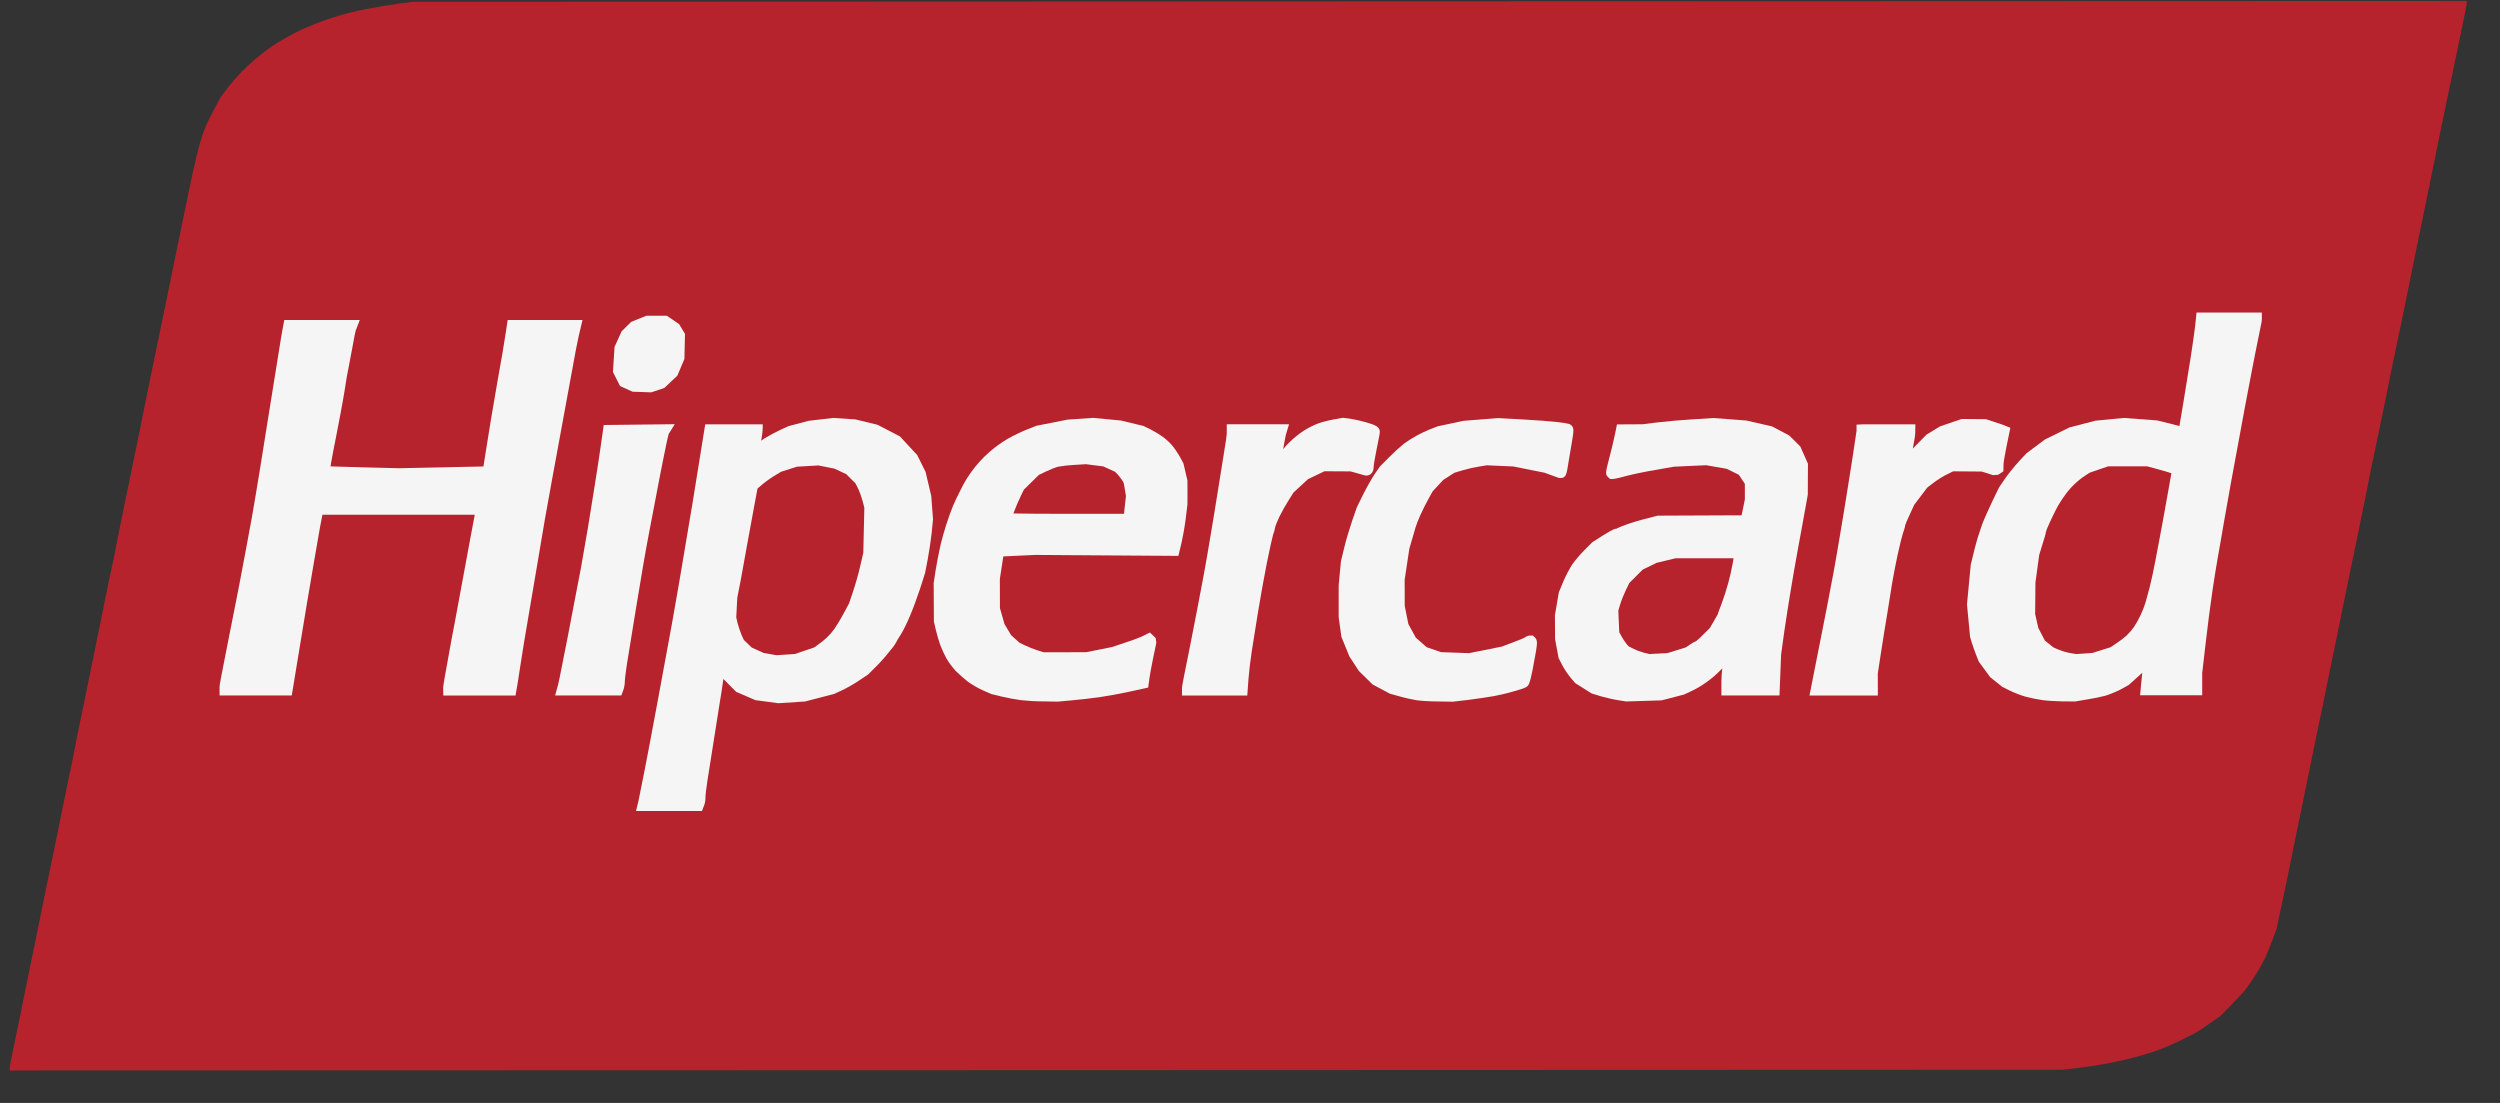 <svg width="34" height="15" viewBox="0 0 34 15" fill="none" xmlns="http://www.w3.org/2000/svg">
<rect x="0" y="0" width="34" height="15" fill="#333333" stroke="none"/>
<path fill-rule="evenodd" clip-rule="evenodd" d="M14.09 14.554L0.133 14.558V14.524C0.133 14.506 0.155 14.387 0.182 14.258L0.276 13.806L0.368 13.351L0.467 12.869C0.495 12.735 0.538 12.522 0.563 12.396C0.588 12.27 0.63 12.065 0.656 11.94C0.723 11.622 0.788 11.304 0.852 10.986L0.937 10.572C0.961 10.465 0.989 10.321 1.003 10.251C1.015 10.181 1.057 9.975 1.094 9.794C1.134 9.612 1.174 9.408 1.188 9.338C1.201 9.268 1.244 9.063 1.281 8.882C1.319 8.701 1.361 8.496 1.374 8.426C1.387 8.356 1.429 8.151 1.467 7.97C1.526 7.697 1.582 7.424 1.634 7.15L1.754 6.568C1.792 6.387 1.857 6.072 1.898 5.867L2.007 5.326L2.083 4.954L2.176 4.507L2.277 4.017C2.305 3.883 2.347 3.673 2.372 3.552L2.464 3.105C2.49 2.98 2.535 2.759 2.565 2.615C2.594 2.471 2.643 2.251 2.673 2.125C2.703 1.999 2.748 1.848 2.771 1.787C2.792 1.727 2.854 1.596 2.907 1.497L3.004 1.316L3.091 1.202C3.151 1.125 3.215 1.051 3.281 0.981C3.407 0.854 3.543 0.739 3.689 0.636C3.735 0.604 3.826 0.548 3.891 0.512C3.957 0.475 4.047 0.428 4.094 0.406C4.38 0.276 4.68 0.18 4.988 0.122C5.108 0.099 5.298 0.067 5.411 0.051L5.615 0.024L19.58 0.018L33.546 0.013V0.047C33.546 0.065 33.524 0.184 33.496 0.313L33.302 1.247L33.207 1.703L33.107 2.193L33.014 2.649C32.989 2.775 32.947 2.98 32.92 3.105C32.894 3.23 32.854 3.428 32.83 3.544L32.736 4.009L32.635 4.499L32.541 4.946L32.447 5.411C32.419 5.551 32.374 5.771 32.346 5.9C32.318 6.031 32.278 6.228 32.254 6.339L32.161 6.805C32.132 6.949 32.088 7.158 32.067 7.269L31.975 7.709L31.873 8.207L31.78 8.663L31.688 9.11L31.588 9.6L31.493 10.055L31.398 10.52L31.298 11.01L31.206 11.457L31.113 11.914C31.084 12.053 31.039 12.272 31.01 12.402L30.96 12.636L30.899 12.799C30.866 12.888 30.816 13.008 30.788 13.063C30.715 13.204 30.629 13.338 30.533 13.465C30.47 13.537 30.405 13.607 30.338 13.674L30.196 13.818L30.058 13.915C29.983 13.968 29.901 14.023 29.878 14.036L29.676 14.139C29.586 14.184 29.495 14.225 29.402 14.262C29.172 14.347 28.935 14.411 28.694 14.456C28.56 14.482 28.425 14.504 28.289 14.52L28.047 14.549L14.09 14.554Z" fill="#B7232C"/>
<path fill-rule="evenodd" clip-rule="evenodd" d="M7.868 4.581L7.922 4.352H6.904L6.881 4.508C6.875 4.551 6.855 4.673 6.837 4.78L6.83 4.822L6.763 5.202C6.703 5.544 6.646 5.886 6.593 6.228L6.575 6.344L5.427 6.368L4.915 6.355L4.495 6.343L4.503 6.295C4.516 6.218 4.542 6.082 4.56 5.995C4.577 5.906 4.612 5.73 4.635 5.604C4.659 5.477 4.686 5.321 4.696 5.254C4.704 5.19 4.723 5.084 4.737 5.018C4.751 4.951 4.778 4.807 4.797 4.701C4.814 4.604 4.832 4.514 4.837 4.497L4.893 4.352H3.866L3.826 4.57C3.812 4.654 3.793 4.77 3.784 4.832L3.715 5.26L3.528 6.427C3.5 6.603 3.453 6.876 3.426 7.034L3.334 7.531L3.241 8.021C3.211 8.174 3.169 8.39 3.146 8.501C3.123 8.613 3.097 8.743 3.089 8.79C3.08 8.836 3.055 8.97 3.031 9.086C3.014 9.169 2.986 9.314 2.986 9.344V9.458H3.968L4.172 8.22L4.268 7.655L4.351 7.176L4.385 7H6.457L6.453 7.02L6.384 7.388L6.281 7.946L6.189 8.444C6.166 8.559 6.12 8.804 6.089 8.985C6.07 9.086 6.027 9.323 6.027 9.35L6.029 9.459H7.011L7.042 9.28C7.052 9.222 7.068 9.116 7.078 9.046C7.088 8.977 7.112 8.829 7.13 8.718L7.213 8.229L7.315 7.628L7.409 7.071L7.5 6.566L7.79 4.986C7.817 4.829 7.853 4.648 7.868 4.581M8.833 7.216L8.925 6.735C8.948 6.61 8.994 6.372 9.028 6.206C9.061 6.035 9.088 5.92 9.094 5.902L9.177 5.769L8.211 5.78L8.169 6.073C8.152 6.194 8.116 6.432 8.088 6.604L7.994 7.188C7.969 7.336 7.928 7.574 7.902 7.717L7.808 8.207C7.751 8.51 7.692 8.814 7.631 9.116C7.619 9.182 7.605 9.246 7.59 9.311L7.55 9.458H8.45L8.481 9.376C8.492 9.338 8.498 9.299 8.498 9.259C8.498 9.237 8.514 9.096 8.548 8.898L8.65 8.271L8.743 7.713C8.765 7.579 8.806 7.356 8.833 7.216ZM8.602 5.327L8.858 5.336L9.035 5.276L9.212 5.109L9.308 4.882L9.316 4.541L9.236 4.408L9.069 4.294H8.79L8.583 4.378L8.454 4.506L8.358 4.717L8.336 5.059L8.433 5.25L8.602 5.327Z" fill="#F5F5F5"/>
<path d="M11.755 6.905L11.741 7.517L11.697 7.708C11.675 7.806 11.63 7.961 11.599 8.052L11.547 8.206L11.476 8.339C11.437 8.412 11.395 8.482 11.349 8.551C11.289 8.636 11.212 8.709 11.125 8.767L11.074 8.805L10.812 8.894L10.561 8.911L10.388 8.881L10.224 8.807L10.116 8.703L10.085 8.635C10.064 8.583 10.046 8.529 10.031 8.475L10.013 8.396L10.027 8.129L10.072 7.9C10.096 7.775 10.138 7.539 10.167 7.375L10.264 6.847L10.302 6.644L10.374 6.583C10.425 6.541 10.505 6.485 10.55 6.46L10.622 6.416L10.839 6.347L11.13 6.33L11.347 6.373L11.508 6.448L11.634 6.573L11.668 6.64C11.687 6.677 11.715 6.756 11.73 6.809L11.755 6.905ZM12.588 6.418L12.474 6.189L12.239 5.935L11.935 5.777L11.634 5.704L11.33 5.684L10.998 5.723L10.722 5.796L10.609 5.848C10.537 5.882 10.466 5.921 10.397 5.962L10.352 5.993C10.36 5.946 10.37 5.889 10.371 5.86L10.374 5.771H9.591L9.524 6.187C9.495 6.374 9.447 6.665 9.42 6.832L9.234 7.938C9.206 8.101 9.16 8.358 9.133 8.512L8.948 9.516L8.844 10.073C8.793 10.344 8.74 10.615 8.685 10.884L8.65 11.03H9.546L9.579 10.946C9.59 10.912 9.595 10.876 9.594 10.84C9.594 10.822 9.603 10.733 9.619 10.63L9.786 9.572C9.805 9.462 9.825 9.327 9.838 9.234L10.013 9.41L10.274 9.522L10.586 9.564L10.95 9.54L11.342 9.438L11.443 9.392C11.504 9.364 11.604 9.308 11.675 9.261L11.806 9.173L11.916 9.064C11.987 8.993 12.053 8.917 12.114 8.838C12.152 8.796 12.184 8.748 12.208 8.697L12.244 8.64C12.278 8.59 12.335 8.473 12.372 8.385C12.412 8.293 12.475 8.122 12.513 8.006L12.581 7.793L12.615 7.618C12.634 7.517 12.659 7.355 12.67 7.256L12.689 7.062L12.665 6.745L12.588 6.418ZM15.313 6.746L15.286 6.988H14.513C14.191 6.988 13.924 6.986 13.782 6.983L13.789 6.965C13.813 6.9 13.854 6.803 13.881 6.75L13.924 6.66L14.128 6.459L14.224 6.413C14.286 6.383 14.359 6.355 14.385 6.348C14.458 6.335 14.532 6.327 14.606 6.323L14.767 6.313L15.005 6.343L15.166 6.417L15.206 6.459C15.228 6.485 15.249 6.513 15.268 6.541L15.284 6.574L15.313 6.746ZM16.149 6.862L16.15 6.707L16.149 6.534L16.095 6.303L16.041 6.202C16.01 6.15 15.976 6.1 15.937 6.053C15.899 6.01 15.856 5.971 15.809 5.937C15.76 5.903 15.709 5.872 15.656 5.844L15.551 5.793L15.244 5.719L14.866 5.683L14.518 5.707L14.097 5.79L13.969 5.84C13.897 5.869 13.786 5.922 13.722 5.958C13.654 5.997 13.588 6.041 13.525 6.09C13.327 6.245 13.168 6.444 13.06 6.671C13.026 6.737 12.982 6.83 12.961 6.879C12.893 7.049 12.838 7.223 12.794 7.4C12.773 7.494 12.741 7.65 12.726 7.746L12.698 7.93L12.701 8.453L12.726 8.562C12.741 8.626 12.769 8.721 12.789 8.777C12.81 8.832 12.848 8.911 12.873 8.958C12.9 9.005 12.955 9.079 12.998 9.125C13.04 9.167 13.112 9.231 13.163 9.271C13.215 9.309 13.303 9.36 13.364 9.387L13.479 9.438L13.617 9.472C13.696 9.491 13.815 9.513 13.883 9.522C13.949 9.53 14.086 9.539 14.195 9.539L14.385 9.542L14.575 9.525C14.7 9.513 14.826 9.499 14.951 9.482C15.062 9.466 15.241 9.433 15.35 9.409L15.615 9.351L15.634 9.214C15.639 9.172 15.662 9.051 15.684 8.944L15.726 8.743L15.717 8.677L15.639 8.602L15.522 8.66C15.447 8.691 15.37 8.719 15.293 8.743L15.126 8.799L14.771 8.87L14.193 8.871L14.105 8.843C14.047 8.824 13.991 8.801 13.935 8.775L13.865 8.741L13.751 8.638L13.661 8.487L13.599 8.27L13.598 7.874L13.645 7.567L14.079 7.547L16.026 7.56L16.071 7.372C16.087 7.302 16.112 7.163 16.125 7.06L16.149 6.862Z" fill="#F5F5F5"/>
<path fill-rule="evenodd" clip-rule="evenodd" d="M18.454 6.435C18.563 6.468 18.575 6.468 18.585 6.468C18.595 6.468 18.682 6.464 18.682 6.343C18.682 6.324 18.697 6.233 18.722 6.111C18.766 5.894 18.766 5.885 18.766 5.875C18.766 5.803 18.703 5.78 18.581 5.744C18.509 5.723 18.435 5.706 18.361 5.694L18.263 5.682L18.141 5.704C18.076 5.715 17.982 5.739 17.926 5.759C17.857 5.786 17.79 5.82 17.727 5.86C17.661 5.904 17.599 5.955 17.541 6.01C17.516 6.034 17.483 6.069 17.451 6.108C17.467 6.015 17.484 5.93 17.488 5.912L17.531 5.77H16.684V5.897C16.684 5.916 16.669 6.025 16.642 6.184L16.557 6.715C16.533 6.863 16.492 7.122 16.463 7.288C16.436 7.455 16.394 7.694 16.371 7.818L16.278 8.308C16.22 8.609 16.161 8.909 16.1 9.209C16.075 9.333 16.075 9.351 16.075 9.372V9.459H16.963L16.98 9.225C16.986 9.143 17.006 8.975 17.024 8.857L17.111 8.313C17.139 8.138 17.192 7.846 17.228 7.663C17.266 7.471 17.305 7.302 17.314 7.272C17.328 7.237 17.338 7.2 17.344 7.162C17.347 7.151 17.365 7.101 17.398 7.031C17.437 6.951 17.481 6.873 17.529 6.798L17.592 6.698L17.788 6.517L18.013 6.409L18.368 6.411L18.454 6.435ZM21.331 6.29C21.343 6.213 21.365 6.089 21.378 6.011C21.408 5.845 21.403 5.818 21.372 5.786C21.352 5.767 21.343 5.759 21.174 5.739C21.096 5.73 20.886 5.714 20.706 5.704L20.372 5.686L19.905 5.723L19.552 5.798L19.442 5.841C19.319 5.891 19.203 5.956 19.095 6.033C19.03 6.086 18.968 6.143 18.908 6.203L18.768 6.343L18.695 6.448C18.654 6.51 18.583 6.636 18.537 6.728L18.452 6.902L18.39 7.08C18.356 7.18 18.307 7.342 18.283 7.442L18.237 7.631L18.206 7.96V8.394L18.243 8.661L18.352 8.928L18.481 9.126L18.668 9.309L18.902 9.434L19.032 9.47C19.108 9.492 19.213 9.515 19.27 9.524C19.329 9.532 19.462 9.54 19.566 9.54L19.758 9.543L19.973 9.518C20.091 9.503 20.248 9.479 20.323 9.466C20.399 9.451 20.52 9.423 20.591 9.401C20.741 9.36 20.759 9.343 20.767 9.337C20.786 9.322 20.804 9.306 20.842 9.116L20.89 8.854C20.91 8.732 20.906 8.705 20.876 8.67L20.847 8.643H20.811C20.777 8.643 20.751 8.66 20.738 8.669C20.726 8.678 20.661 8.705 20.572 8.738L20.423 8.794L19.979 8.883L19.598 8.869L19.403 8.802L19.255 8.672L19.154 8.488L19.104 8.238V8.057L19.103 7.888L19.167 7.462L19.202 7.343L19.252 7.171C19.258 7.146 19.288 7.071 19.316 7.007C19.345 6.94 19.398 6.837 19.432 6.776L19.485 6.681L19.628 6.527L19.779 6.43L19.888 6.397C19.962 6.375 20.037 6.358 20.112 6.346L20.221 6.328L20.581 6.344L21.006 6.429L21.096 6.462C21.201 6.501 21.201 6.501 21.22 6.501C21.299 6.502 21.306 6.453 21.331 6.29Z" fill="#F5F5F5"/>
<path d="M23.576 7.592L23.568 7.645C23.534 7.837 23.482 8.026 23.414 8.21C23.38 8.295 23.367 8.335 23.361 8.355L23.308 8.448L23.253 8.542L23.158 8.635C23.131 8.664 23.102 8.692 23.071 8.717C23.039 8.731 23.009 8.748 22.981 8.768L22.929 8.804L22.678 8.882L22.432 8.895L22.355 8.876C22.305 8.862 22.256 8.844 22.209 8.82L22.147 8.789L22.117 8.753C22.092 8.72 22.07 8.686 22.05 8.65L22.022 8.598L22.009 8.306L22.034 8.221C22.048 8.172 22.084 8.083 22.111 8.027L22.159 7.928L22.342 7.746L22.529 7.655L22.789 7.592H23.576ZM24.334 5.923L24.1 5.799L23.75 5.719L23.302 5.685L23.02 5.703C22.856 5.713 22.693 5.727 22.531 5.746L22.338 5.77L21.991 5.772L21.957 5.937C21.937 6.03 21.914 6.122 21.89 6.214C21.834 6.428 21.831 6.449 21.866 6.485L21.896 6.514H21.934C21.942 6.514 21.969 6.514 22.118 6.473C22.204 6.45 22.39 6.411 22.522 6.39L22.765 6.347L23.203 6.327L23.484 6.376L23.648 6.457L23.73 6.58V6.793L23.686 7.008L22.542 7.013L22.32 7.071C22.224 7.097 22.129 7.128 22.036 7.165C22.01 7.178 21.985 7.188 21.988 7.19C21.967 7.19 21.948 7.19 21.798 7.283L21.654 7.375L21.553 7.477C21.491 7.539 21.435 7.605 21.383 7.675C21.337 7.749 21.297 7.826 21.262 7.906L21.2 8.056L21.147 8.366L21.149 8.692L21.197 8.95L21.253 9.058C21.282 9.11 21.331 9.183 21.366 9.223L21.423 9.29L21.646 9.431L21.784 9.473C21.851 9.491 21.951 9.515 22.008 9.523L22.116 9.54L22.598 9.525L22.902 9.446L22.995 9.403C23.156 9.327 23.301 9.22 23.423 9.09C23.416 9.148 23.412 9.207 23.411 9.266V9.458H24.201L24.223 8.902L24.266 8.59C24.32 8.227 24.379 7.865 24.445 7.504L24.539 6.989L24.586 6.729L24.588 6.306L24.484 6.072L24.334 5.923Z" fill="#F5F5F5"/>
<path fill-rule="evenodd" clip-rule="evenodd" d="M27.107 6.462L27.174 6.457L27.246 6.41L27.248 6.31C27.248 6.29 27.265 6.191 27.287 6.08L27.341 5.818L27.228 5.773L27.094 5.729L27.009 5.701L26.679 5.698L26.386 5.798L26.2 5.911L26.014 6.101C26.029 6.025 26.046 5.926 26.047 5.897L26.049 5.771H25.335L25.249 5.775V5.861C25.211 6.12 25.171 6.379 25.129 6.637C25.102 6.808 25.057 7.086 25.028 7.254C25.001 7.421 24.959 7.659 24.936 7.785L24.843 8.274L24.609 9.459H25.539L25.538 9.158L25.581 8.879C25.605 8.725 25.643 8.481 25.668 8.338C25.692 8.194 25.721 8.011 25.733 7.932C25.746 7.854 25.778 7.685 25.805 7.557C25.834 7.422 25.868 7.288 25.879 7.255C25.882 7.246 25.91 7.168 25.91 7.145C25.913 7.132 25.935 7.078 25.973 6.997L26.034 6.864L26.211 6.631L26.301 6.562C26.351 6.524 26.434 6.472 26.484 6.449L26.563 6.41L26.951 6.413L27.107 6.462Z" fill="#F5F5F5"/>
<path d="M27.821 7.245C27.824 7.228 27.843 7.18 27.865 7.131C27.893 7.069 27.938 6.974 27.967 6.919C27.993 6.869 28.045 6.786 28.081 6.738C28.156 6.631 28.251 6.539 28.36 6.467L28.419 6.429L28.671 6.342H29.202L29.351 6.383C29.42 6.401 29.493 6.423 29.531 6.436C29.522 6.482 29.506 6.572 29.491 6.661C29.471 6.773 29.433 6.985 29.406 7.134L29.312 7.632C29.29 7.749 29.265 7.865 29.237 7.981L29.179 8.194C29.142 8.312 29.089 8.425 29.021 8.528C28.992 8.569 28.959 8.607 28.923 8.642C28.895 8.668 28.832 8.717 28.786 8.747L28.702 8.803L28.456 8.88L28.232 8.895L28.145 8.88C28.094 8.87 28.044 8.855 27.996 8.835L27.925 8.804L27.81 8.711L27.721 8.54L27.678 8.35L27.682 7.923L27.733 7.548L27.774 7.414C27.839 7.21 27.821 7.245 27.821 7.245ZM29.873 4.25L29.854 4.433C29.849 4.491 29.82 4.68 29.794 4.855L29.693 5.48L29.64 5.795L29.513 5.761L29.338 5.718L28.884 5.684L28.499 5.721L28.145 5.813L27.811 5.977L27.562 6.163L27.46 6.272C27.402 6.335 27.318 6.438 27.272 6.504L27.187 6.629L27.095 6.819C27.042 6.93 26.98 7.069 26.956 7.134C26.917 7.243 26.883 7.353 26.855 7.464L26.802 7.681L26.751 8.22L26.793 8.661L26.815 8.736C26.828 8.779 26.856 8.858 26.876 8.909L26.911 8.998L27.067 9.21L27.232 9.342L27.333 9.392C27.395 9.423 27.493 9.46 27.556 9.477C27.622 9.494 27.721 9.514 27.78 9.522C27.838 9.53 27.959 9.537 28.055 9.539L28.222 9.54L28.382 9.513C28.461 9.501 28.575 9.478 28.628 9.463C28.68 9.448 28.768 9.413 28.83 9.382L28.949 9.317L29.135 9.15L29.125 9.247L29.105 9.456H29.95V9.152L30 8.722C30.027 8.488 30.057 8.256 30.091 8.023C30.113 7.875 30.147 7.663 30.167 7.553C30.187 7.441 30.223 7.24 30.245 7.104C30.268 6.97 30.31 6.734 30.338 6.582L30.53 5.542C30.554 5.412 30.597 5.185 30.626 5.037C30.654 4.889 30.697 4.68 30.718 4.574C30.762 4.366 30.762 4.357 30.761 4.337V4.25H29.873Z" fill="#F5F5F5"/>
</svg>
